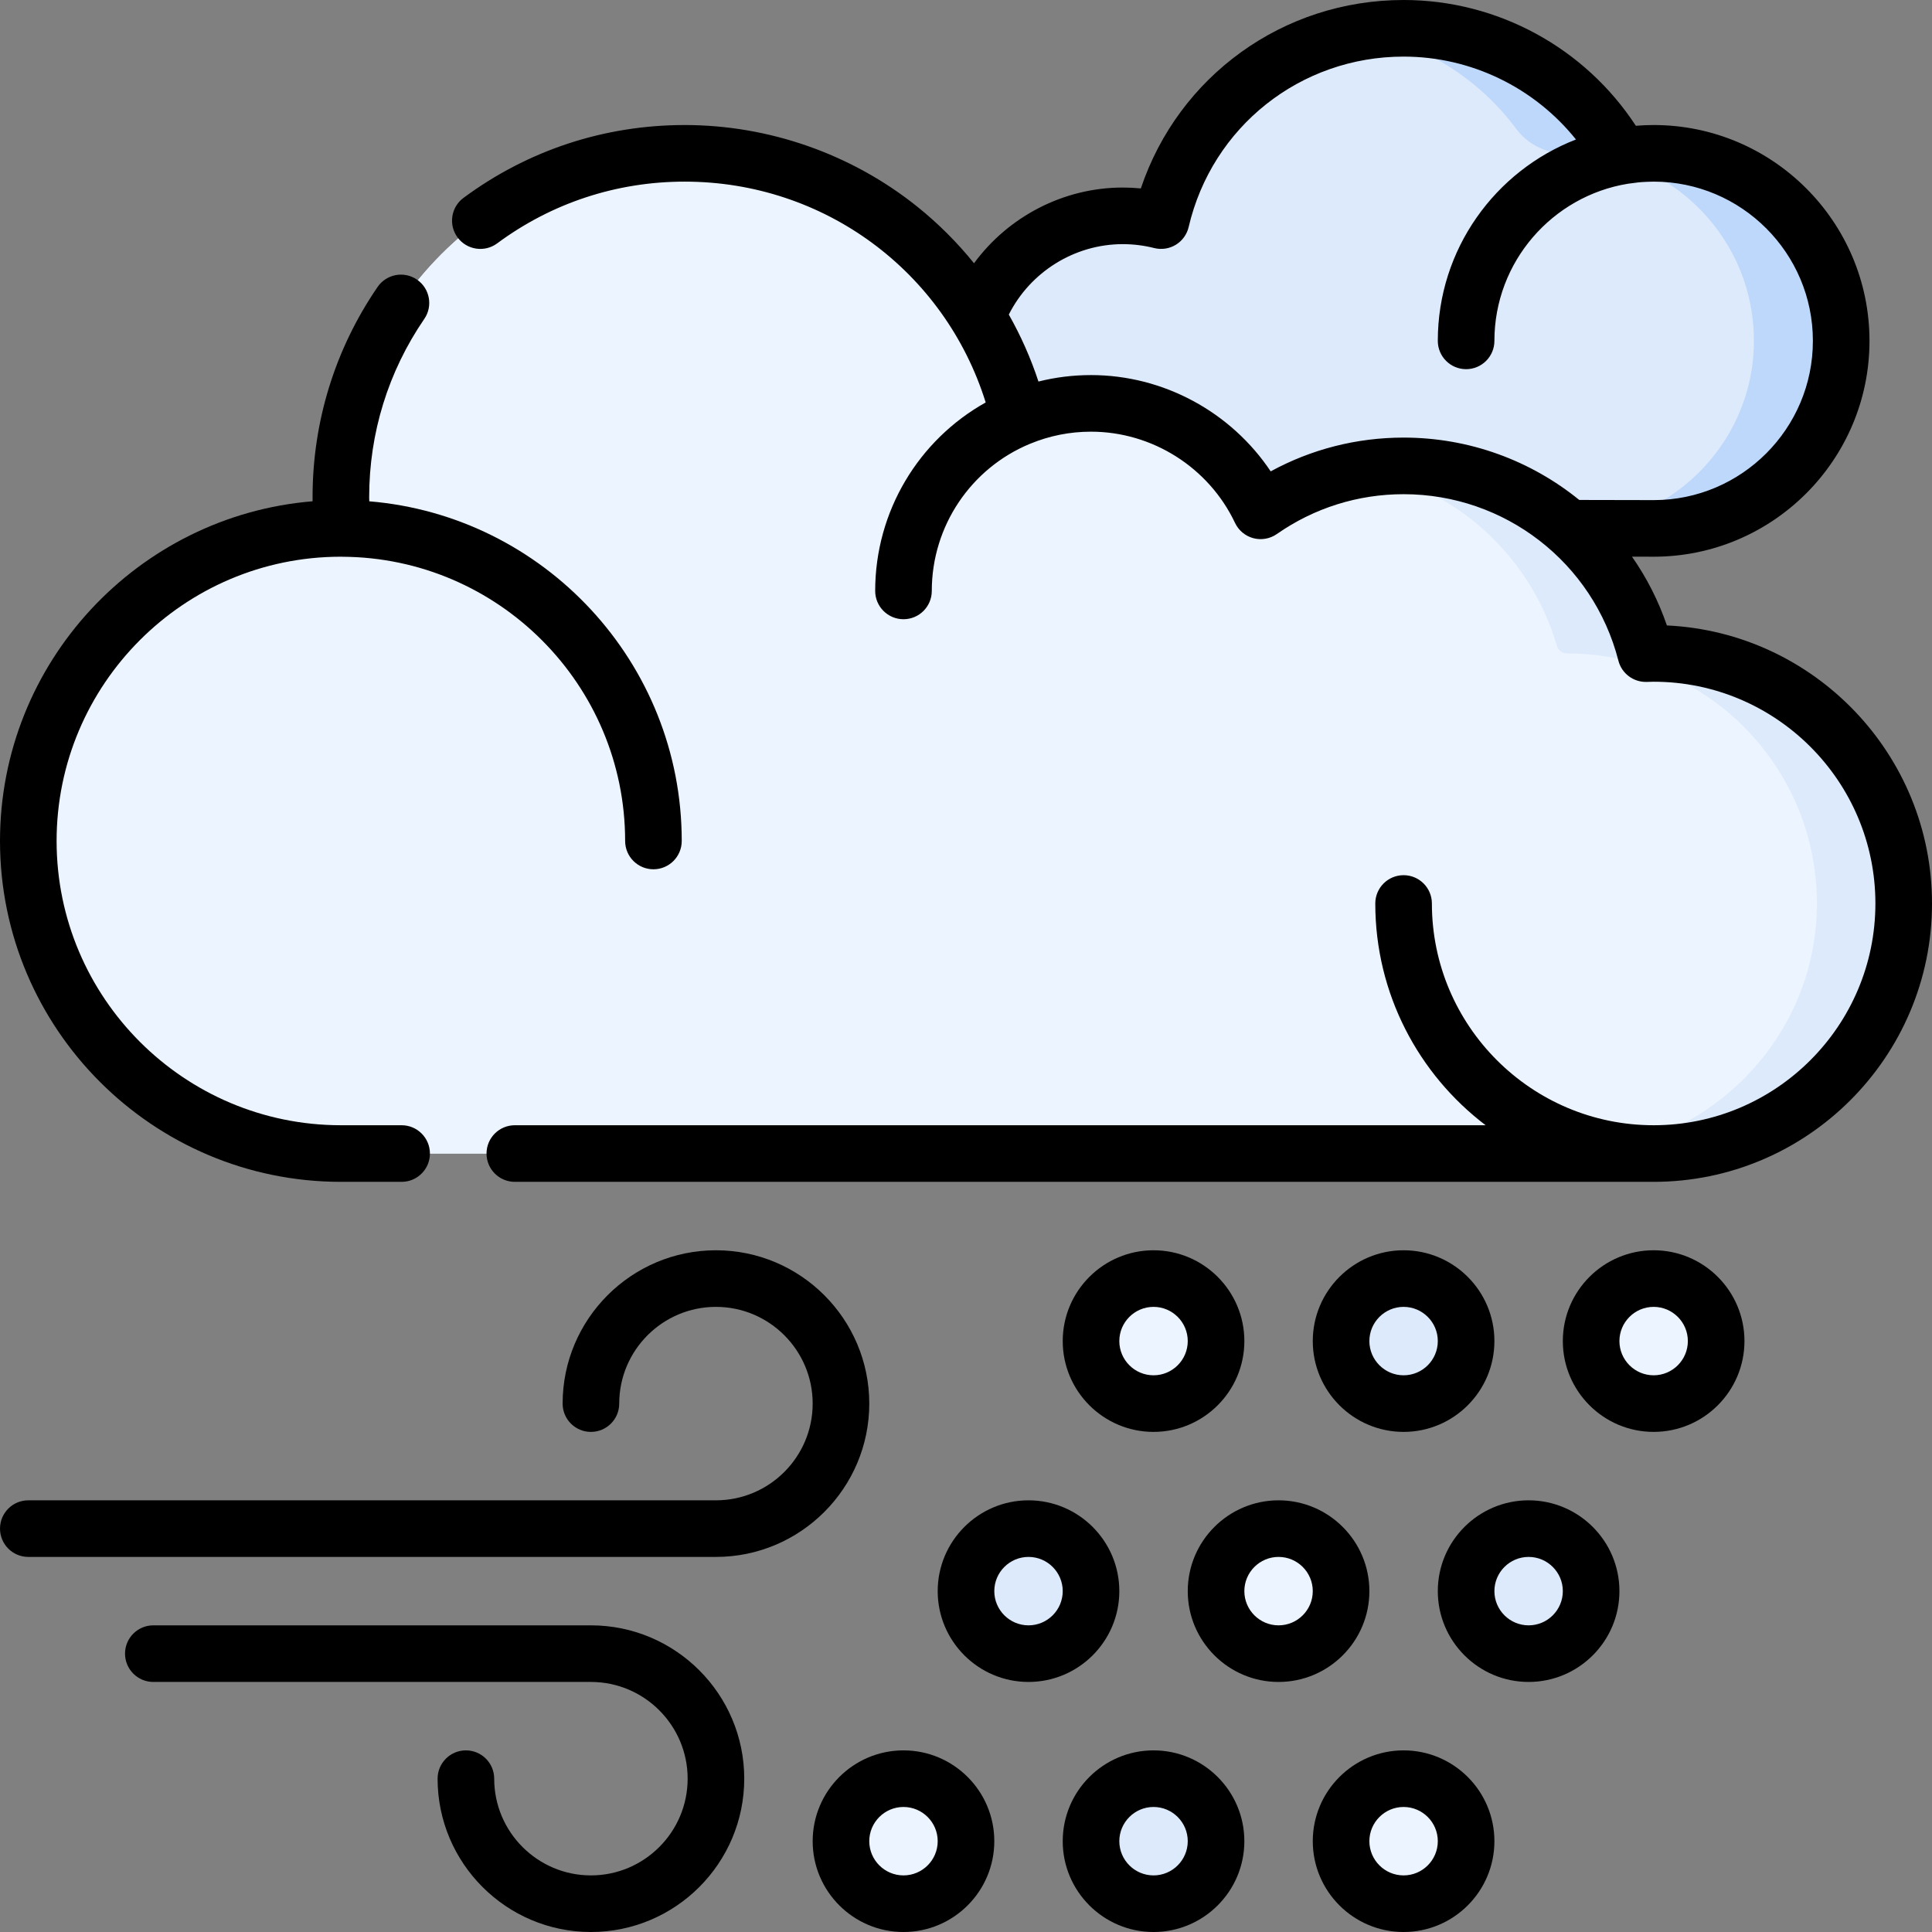 <svg id="Capa_1" enable-background="new 0 0 512 512" height="512" viewBox="0 0 512 512" width="512" xmlns="http://www.w3.org/2000/svg"><rect x="0" y="0" width="512" height="512" fill="#808080" stroke="none"/><g><g><g><circle cx="305.7" cy="355.4" fill="#ecf4ff" r="16.567"/><ellipse cx="272.567" cy="421.667" fill="#ddeafb" rx="16.567" ry="16.567" transform="matrix(.23 -.973 .973 .23 -200.443 590.063)"/><ellipse cx="338.833" cy="421.667" fill="#ecf4ff" rx="16.567" ry="16.567" transform="matrix(.707 -.707 .707 .707 -198.921 363.095)"/><ellipse cx="405.1" cy="421.667" fill="#ddeafb" rx="16.567" ry="16.567" transform="matrix(.16 -.987 .987 .16 -76.012 753.992)"/><circle cx="371.967" cy="355.4" fill="#ddeafb" r="16.567"/><circle cx="438.233" cy="355.4" fill="#ecf4ff" r="16.567"/><ellipse cx="239.433" cy="487.933" fill="#ecf4ff" rx="16.567" ry="16.567" transform="matrix(.23 -.973 .973 .23 -290.458 608.858)"/><ellipse cx="305.7" cy="487.933" fill="#ddeafb" rx="16.567" ry="16.567" transform="matrix(.924 -.383 .383 .924 -163.454 154.128)"/><ellipse cx="371.967" cy="487.933" fill="#ecf4ff" rx="16.567" ry="16.567" transform="matrix(.707 -.707 .707 .707 -236.074 405.933)"/></g><path d="m297.417 140.033c-23.8 0-42.897-20.421-41.18-44.563 1.41-19.817 17.108-36.027 36.872-38.05 2.782-.285 5.513-.289 8.171-.041 3.628.338 6.974-1.954 8.161-5.398 8.925-25.883 33.481-44.481 62.396-44.481 21.694 0 40.935 10.471 52.965 26.631 3.067 4.12 7.852 6.537 12.988 6.504.104-.001.209-.001.314-.001 27.731 0 50.158 22.712 49.693 50.549-.455 27.251-23.256 48.851-50.511 48.851h-139.869z" fill="#ddeafb"/><path d="m438.104 40.633c-.105 0-.209 0-.314.001-5.136.034-9.921-2.384-12.988-6.504-12.03-16.159-31.271-26.63-52.965-26.63-3.918 0-7.751.352-11.481 1.007 16.908 2.978 31.595 12.392 41.445 25.623 3.067 4.12 7.852 6.537 12.988 6.504.104-.001.209-.001.314-.001 27.731 0 50.158 22.712 49.693 50.549-.455 27.251-23.256 48.851-50.511 48.851h23c27.255 0 50.056-21.6 50.511-48.851.466-27.837-21.961-50.549-49.692-50.549z" fill="#bed8fb"/><g><g><path d="m438.233 173.167h-.023c-1.221 0-2.271-.821-2.613-1.993-8.026-27.564-33.476-47.707-63.631-47.707-11.275 0-21.887 2.825-31.179 7.795-3.642 1.948-8.163.93-10.478-2.49-8.934-13.197-24.04-21.872-41.176-21.872-4.008 0-7.903.477-11.635 1.374-4.043.972-8.218-1.2-9.524-5.148-12.002-36.299-46.202-62.492-86.524-62.492-50.322 0-91.117 40.794-91.117 91.117 0 1.143.029 2.278.077 3.409.047 1.119-.32 2.217-1.009 3.1l-.071.091c-.863 1.106-2.17 1.759-3.571 1.835-44.09 2.402-79.009 39.258-78.247 84.123.771 45.352 38.501 81.391 83.861 81.391h345.872c36.419 0 66.776-28.971 67.249-65.387.48-37.001-29.37-67.146-66.261-67.146z" fill="#ecf4ff"/><path d="m438.233 173.167h-.023c-1.221 0-2.271-.821-2.613-1.993-8.026-27.564-33.476-47.707-63.631-47.707-11.275 0-21.887 2.825-31.179 7.795-3.642 1.948-8.163.93-10.478-2.49-8.934-13.197-24.04-21.872-41.176-21.872-4.008 0-7.903.477-11.635 1.374-4.043.972-8.218-1.2-9.524-5.148-12.002-36.299-46.202-62.492-86.524-62.492-50.322 0-91.117 40.794-91.117 91.117 0 1.143.029 2.278.077 3.409.047 1.119-.32 2.217-1.009 3.1l-.071.091c-.863 1.106-2.17 1.759-3.571 1.835-44.09 2.402-79.009 39.258-78.247 84.123.771 45.352 38.501 81.391 83.861 81.391h345.872c36.419 0 66.776-28.971 67.249-65.387.48-37.001-29.37-67.146-66.261-67.146z" fill="#ecf4ff"/><path d="m438.233 173.167h-.023c-1.22 0-2.271-.821-2.613-1.993-8.026-27.564-33.476-47.707-63.631-47.707-3.921 0-7.759.349-11.492 1.004 24.976 4.375 45.142 22.728 52.123 46.703.341 1.172 1.392 1.993 2.613 1.993h.023c36.891 0 66.741 30.145 66.261 67.146-.472 36.417-30.829 65.387-67.249 65.387h23c36.419 0 66.776-28.97 67.249-65.387.48-37.001-29.37-67.146-66.261-67.146z" fill="#ddeafb"/></g></g></g><g><path d="m90.334 313.2h16.1c4.142 0 7.5-3.358 7.5-7.5s-3.358-7.5-7.5-7.5h-16.1c-41.54 0-75.334-33.794-75.334-75.333 0-41.514 33.754-75.292 75.259-75.333.15.006.299.005.454.01h.002c41.363.207 74.952 33.913 74.952 75.324 0 4.142 3.358 7.5 7.5 7.5s7.5-3.358 7.5-7.5c0-47.276-36.506-86.18-82.808-90.017-.005-.365-.025-.737-.025-1.099 0-16.965 5.05-33.297 14.605-47.229 2.343-3.416 1.473-8.085-1.943-10.427-3.415-2.342-8.084-1.473-10.427 1.943-11.275 16.441-17.235 35.706-17.235 55.713 0 .363.002.726.006 1.091-46.318 3.82-82.84 42.737-82.84 90.024 0 49.81 40.523 90.333 90.334 90.333z"/><path d="m441.747 165.749c-2.254-6.581-5.392-12.694-9.252-18.227l5.738.012c31.54 0 57.2-25.66 57.2-57.2 0-31.541-25.66-57.2-57.2-57.2-1.56 0-3.135.067-4.716.2-13.518-20.684-36.654-33.334-61.55-33.334-31.955 0-59.655 20.206-69.633 49.935-1.589-.156-3.188-.234-4.788-.234-15.73 0-30.362 7.718-39.42 20.067-4.452-5.512-9.5-10.563-15.071-15.026-17.395-13.934-39.273-21.608-61.605-21.608-21.286 0-41.556 6.676-58.619 19.305-3.329 2.464-4.03 7.161-1.566 10.49s7.161 4.03 10.491 1.566c14.46-10.704 31.645-16.362 49.694-16.362 36.937 0 68.923 23.782 79.77 58.52-17.757 9.918-29.287 28.846-29.287 49.947 0 4.142 3.358 7.5 7.5 7.5s7.5-3.358 7.5-7.5c0-17.242 10.43-32.513 25.977-38.968.025-.01.051-.016.075-.027 5.129-2.127 10.562-3.206 16.147-3.206 16.236 0 31.217 9.494 38.167 24.186.944 1.997 2.72 3.475 4.854 4.042 2.134.566 4.409.164 6.22-1.1 9.893-6.909 21.509-10.561 33.593-10.561 26.854 0 50.264 18.141 56.926 44.116.871 3.401 3.982 5.73 7.497 5.633 0 0 1.399-.049 1.843-.049 32.404 0 58.767 26.363 58.767 58.767s-26.363 58.767-58.767 58.767-58.767-26.363-58.767-58.767c0-4.142-3.358-7.5-7.5-7.5s-7.5 3.358-7.5 7.5c0 23.962 11.491 45.284 29.244 58.767h-257.275c-4.142 0-7.5 3.358-7.5 7.5s3.358 7.5 7.5 7.5h301.799c40.675 0 73.767-33.092 73.767-73.767 0-39.498-31.202-71.845-70.253-73.684zm-104.999-40.833c-10.507-15.722-28.413-25.516-47.615-25.516-4.739 0-9.4.574-13.931 1.712-2.021-6.166-4.668-12.108-7.854-17.749 5.676-11.281 17.403-18.663 30.198-18.663 2.81 0 5.607.348 8.316 1.033 1.951.494 4.02.182 5.74-.865s2.946-2.742 3.403-4.703c6.203-26.592 29.627-45.165 56.962-45.165 17.908 0 34.673 8.228 45.679 21.968-21.398 8.283-36.613 29.079-36.613 53.366 0 4.142 3.358 7.5 7.5 7.5s7.5-3.358 7.5-7.5c0-20.946 15.343-38.37 35.379-41.641.282-.046 1.92-.261 2.847-.367.944-.107 3.306-.193 3.975-.193 23.269 0 42.2 18.931 42.2 42.2s-18.931 42.2-42.185 42.2l-19.733-.04c-12.816-10.412-29.099-16.526-46.548-16.526-12.421 0-24.449 3.073-35.22 8.949z"/><path d="m230.367 371.967c0-22.405-18.228-40.633-40.633-40.633s-40.634 18.227-40.634 40.633c0 4.142 3.358 7.5 7.5 7.5s7.5-3.358 7.5-7.5c0-14.134 11.499-25.633 25.633-25.633s25.633 11.499 25.633 25.633-11.498 25.633-25.633 25.633h-182.231c-4.142 0-7.5 3.358-7.5 7.5s3.358 7.5 7.5 7.5h182.232c22.405 0 40.633-18.228 40.633-40.633z"/><path d="m156.6 430.733h-115.967c-4.142 0-7.5 3.358-7.5 7.5s3.358 7.5 7.5 7.5h115.967c14.134 0 25.633 11.499 25.633 25.633s-11.499 25.634-25.633 25.634-25.633-11.499-25.633-25.633c0-4.142-3.358-7.5-7.5-7.5s-7.5 3.358-7.5 7.5c0 22.405 18.228 40.633 40.633 40.633s40.633-18.228 40.633-40.633-18.228-40.634-40.633-40.634z"/><path d="m329.767 355.4c0-13.27-10.796-24.066-24.066-24.066s-24.067 10.796-24.067 24.066c0 13.271 10.796 24.067 24.067 24.067s24.066-10.797 24.066-24.067zm-33.134 0c0-4.999 4.067-9.066 9.067-9.066 4.999 0 9.066 4.067 9.066 9.066 0 5-4.067 9.067-9.066 9.067s-9.067-4.068-9.067-9.067z"/><path d="m296.633 421.667c0-13.27-10.796-24.066-24.066-24.066-13.271 0-24.067 10.796-24.067 24.066 0 13.271 10.796 24.067 24.067 24.067 13.27-.001 24.066-10.797 24.066-24.067zm-24.066 9.066c-4.999 0-9.067-4.067-9.067-9.067 0-4.999 4.067-9.066 9.067-9.066 4.999 0 9.066 4.067 9.066 9.066 0 5-4.067 9.067-9.066 9.067z"/><path d="m362.9 421.667c0-13.27-10.796-24.066-24.066-24.066-13.271 0-24.067 10.796-24.067 24.066 0 13.271 10.796 24.067 24.067 24.067 13.27-.001 24.066-10.797 24.066-24.067zm-24.067 9.066c-4.999 0-9.067-4.067-9.067-9.067 0-4.999 4.067-9.066 9.067-9.066 4.999 0 9.066 4.067 9.066 9.066.001 5-4.067 9.067-9.066 9.067z"/><path d="m405.1 397.6c-13.271 0-24.067 10.796-24.067 24.066 0 13.271 10.796 24.067 24.067 24.067 13.27 0 24.066-10.796 24.066-24.067.001-13.269-10.796-24.066-24.066-24.066zm0 33.133c-5 0-9.067-4.067-9.067-9.067 0-4.999 4.067-9.066 9.067-9.066 4.999 0 9.066 4.067 9.066 9.066.001 5-4.067 9.067-9.066 9.067z"/><path d="m396.033 355.4c0-13.27-10.796-24.066-24.066-24.066s-24.067 10.796-24.067 24.066c0 13.271 10.796 24.067 24.067 24.067s24.066-10.797 24.066-24.067zm-33.133 0c0-4.999 4.067-9.066 9.067-9.066 4.999 0 9.066 4.067 9.066 9.066 0 5-4.067 9.067-9.066 9.067-5 0-9.067-4.068-9.067-9.067z"/><path d="m438.233 331.333c-13.271 0-24.067 10.796-24.067 24.066 0 13.271 10.796 24.067 24.067 24.067s24.067-10.796 24.067-24.066-10.796-24.067-24.067-24.067zm0 33.134c-5 0-9.067-4.067-9.067-9.067 0-4.999 4.067-9.066 9.067-9.066 4.999 0 9.066 4.067 9.066 9.066.001 4.999-4.067 9.067-9.066 9.067z"/><path d="m239.433 463.867c-13.27 0-24.066 10.796-24.066 24.066 0 13.271 10.796 24.067 24.066 24.067s24.067-10.796 24.067-24.067c0-13.27-10.796-24.066-24.067-24.066zm0 33.133c-4.999 0-9.066-4.067-9.066-9.067 0-4.999 4.067-9.066 9.066-9.066s9.067 4.067 9.067 9.066c0 5-4.067 9.067-9.067 9.067z"/><path d="m305.7 463.867c-13.271 0-24.067 10.796-24.067 24.066 0 13.271 10.796 24.067 24.067 24.067s24.066-10.796 24.066-24.067c.001-13.27-10.795-24.066-24.066-24.066zm0 33.133c-4.999 0-9.067-4.067-9.067-9.067 0-4.999 4.067-9.066 9.067-9.066 4.999 0 9.066 4.067 9.066 9.066.001 5-4.067 9.067-9.066 9.067z"/><path d="m371.967 463.867c-13.271 0-24.067 10.796-24.067 24.066 0 13.271 10.796 24.067 24.067 24.067s24.066-10.796 24.066-24.067c0-13.27-10.796-24.066-24.066-24.066zm0 33.133c-5 0-9.067-4.067-9.067-9.067 0-4.999 4.067-9.066 9.067-9.066 4.999 0 9.066 4.067 9.066 9.066 0 5-4.067 9.067-9.066 9.067z"/></g></g></svg>